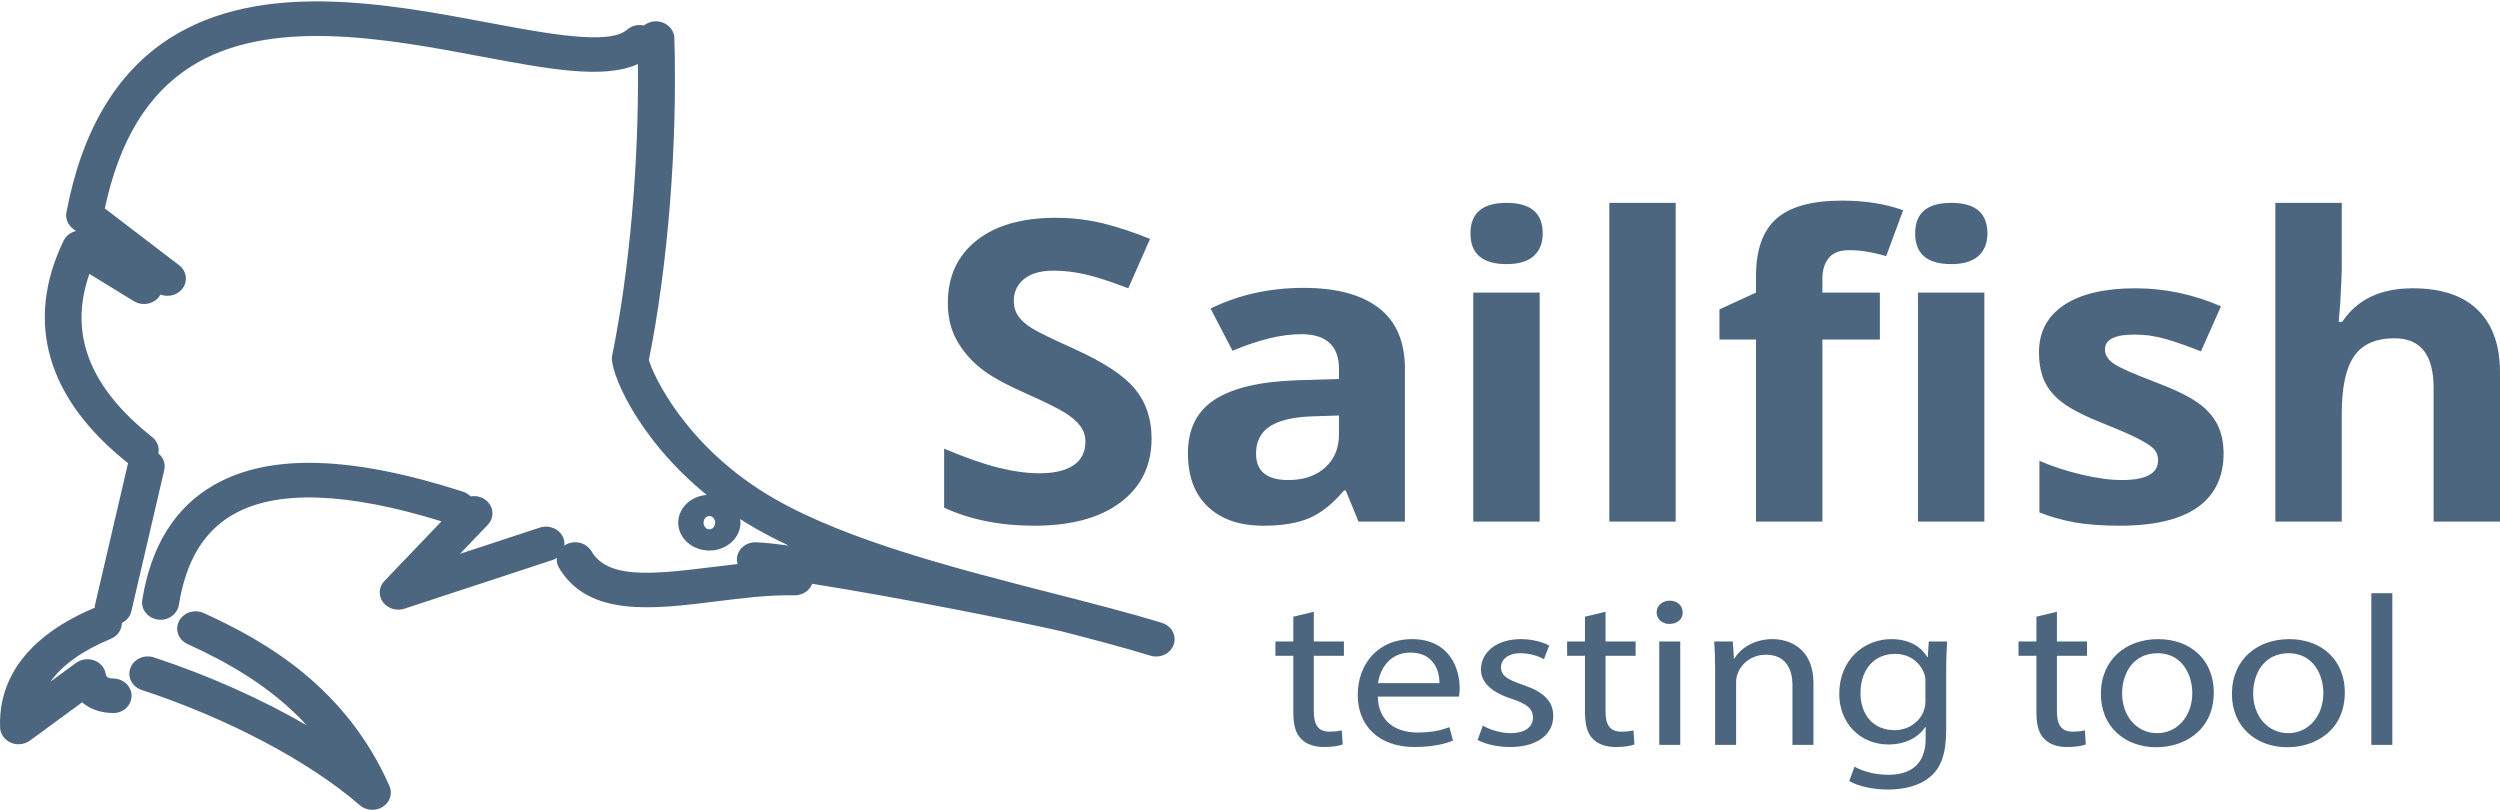<svg xmlns="http://www.w3.org/2000/svg" xmlns:xlink="http://www.w3.org/1999/xlink" width="210" height="68" version="1.1" viewBox="0 0 210 68"><title>Combined Shape</title><g id="Page-1" fill="none" fill-rule="evenodd" stroke="none" stroke-width="1"><g id="Report-Summary" fill="#4D6680" transform="translate(-25, -29)"><g id="Group"><path id="Combined-Shape" d="M84.585,72.346 C84.32,72.346 84.096,72.601 84.096,72.904 C84.096,73.207 84.32,73.462 84.585,73.462 C84.851,73.462 85.075,73.207 85.075,72.904 C85.075,72.601 84.851,72.346 84.585,72.346 M26.559,91.518 C26.338,91.518 26.116,91.474 25.907,91.384 C25.378,91.155 25.03,90.668 25.008,90.124 C24.884,87.099 26.167,82.901 32.963,80.045 C32.963,79.942 32.974,79.838 32.999,79.734 L35.755,67.907 C28.922,62.487 27.051,56.025 30.344,49.219 C30.531,48.832 30.89,48.541 31.326,48.423 C31.346,48.418 31.366,48.413 31.387,48.408 L31.127,48.209 C30.692,47.877 30.484,47.352 30.58,46.836 C31.872,39.981 34.793,35.06 39.264,32.21 C46.938,27.317 57.522,29.305 66.027,30.903 C71.014,31.84 76.172,32.809 77.675,31.494 C78.066,31.152 78.598,31.035 79.083,31.139 C79.345,30.93 79.681,30.8 80.052,30.79 C80.904,30.772 81.623,31.399 81.647,32.199 C81.912,41.157 81.112,51.245 79.507,59.24 C79.831,60.439 82.62,66.636 90.084,70.911 C96.239,74.435 105.408,76.782 113.497,78.852 C116.816,79.701 119.951,80.504 122.6,81.32 C123.415,81.571 123.857,82.391 123.588,83.151 C123.319,83.911 122.442,84.325 121.627,84.073 C119.434,83.397 116.861,82.722 114.119,82.018 C110.698,81.229 99.998,79.091 93.224,78.04 C93.001,78.631 92.395,79.023 91.72,79.008 C89.625,78.959 87.339,79.244 85.127,79.521 C79.875,80.177 74.443,80.855 71.962,76.704 C71.802,76.438 71.742,76.144 71.772,75.861 C71.653,75.941 71.521,76.006 71.376,76.053 L58.966,80.131 C58.298,80.349 57.555,80.119 57.16,79.569 C56.766,79.02 56.821,78.29 57.293,77.797 L62.088,72.791 C54.134,70.337 48.262,70.135 44.629,72.192 C42.126,73.608 40.619,76.105 40.02,79.826 C39.893,80.617 39.1,81.162 38.255,81.044 C37.407,80.925 36.822,80.187 36.95,79.395 C37.683,74.835 39.725,71.577 43.019,69.713 C47.661,67.085 54.485,67.276 63.881,70.296 C64.139,70.38 64.358,70.519 64.529,70.696 C64.984,70.617 65.474,70.729 65.847,71.041 C66.487,71.575 66.541,72.491 65.97,73.088 L63.638,75.523 L70.346,73.319 C71.153,73.052 72.041,73.449 72.326,74.205 C72.403,74.41 72.428,74.621 72.407,74.824 C72.456,74.791 72.507,74.761 72.561,74.733 C73.309,74.342 74.256,74.593 74.673,75.292 C76.027,77.557 79.371,77.316 84.715,76.647 C85.456,76.555 86.204,76.461 86.956,76.379 C86.915,76.237 86.897,76.088 86.904,75.934 C86.943,75.134 87.66,74.512 88.527,74.553 C89.199,74.582 90.131,74.677 91.248,74.824 C90.273,74.366 89.341,73.886 88.461,73.382 C88.02,73.129 87.593,72.871 87.18,72.607 C87.194,72.704 87.201,72.803 87.201,72.904 C87.201,74.195 86.028,75.245 84.585,75.245 C83.143,75.245 81.97,74.195 81.97,72.904 C81.97,71.681 83.024,70.674 84.361,70.572 C78.373,65.696 76.185,60.032 76.412,58.916 C77.883,51.695 78.674,42.673 78.585,34.382 C75.709,35.679 71.076,34.809 65.414,33.745 C57.482,32.255 47.609,30.4 41.015,34.604 C37.382,36.919 35.019,40.819 33.805,46.509 L40.046,51.278 C40.709,51.785 40.807,52.698 40.264,53.318 C39.823,53.821 39.094,53.975 38.481,53.744 C38.455,53.791 38.427,53.837 38.395,53.882 C37.925,54.551 36.962,54.738 36.245,54.298 L32.508,52.008 C30.757,57.025 32.493,61.522 37.78,65.709 C38.221,66.058 38.402,66.589 38.301,67.084 C38.714,67.42 38.922,67.95 38.798,68.485 L36.033,80.35 C35.931,80.786 35.63,81.133 35.237,81.325 C35.239,81.883 34.896,82.415 34.315,82.656 C31.945,83.641 30.248,84.848 29.232,86.265 L31.387,84.684 C31.82,84.367 32.399,84.288 32.912,84.474 C33.424,84.662 33.793,85.088 33.879,85.596 C33.909,85.771 33.947,85.989 34.517,85.995 C35.375,86.004 36.062,86.66 36.053,87.461 C36.044,88.261 35.348,88.916 34.483,88.894 C33.445,88.883 32.55,88.558 31.897,87.996 L27.518,91.208 C27.24,91.413 26.901,91.518 26.559,91.518 M56.28,97.025 C55.898,97.025 55.518,96.894 55.222,96.637 C50.973,92.949 44.124,89.33 36.903,86.957 C36.094,86.691 35.669,85.863 35.954,85.109 C36.238,84.353 37.125,83.955 37.934,84.223 C42.517,85.729 46.972,87.725 50.785,89.937 C47.697,86.594 43.978,84.57 40.758,83.103 C39.987,82.752 39.667,81.884 40.043,81.164 C40.42,80.445 41.349,80.147 42.12,80.498 C47.463,82.932 54.066,86.782 57.714,95.021 C57.993,95.651 57.765,96.377 57.165,96.766 C56.897,96.939 56.588,97.025 56.28,97.025 Z M121.732,65.829 C121.732,68.101 120.863,69.891 119.126,71.199 C117.39,72.506 114.973,73.16 111.877,73.16 C109.024,73.16 106.502,72.656 104.307,71.646 L104.307,66.69 C106.111,67.447 107.638,67.981 108.887,68.29 C110.137,68.6 111.279,68.755 112.316,68.755 C113.559,68.755 114.513,68.531 115.177,68.084 C115.841,67.636 116.173,66.971 116.173,66.088 C116.173,65.595 116.027,65.156 115.734,64.771 C115.442,64.387 115.012,64.017 114.446,63.661 C113.879,63.306 112.724,62.738 110.981,61.957 C109.347,61.235 108.122,60.541 107.306,59.876 C106.489,59.21 105.837,58.436 105.35,57.552 C104.862,56.669 104.618,55.636 104.618,54.455 C104.618,52.229 105.419,50.48 107.022,49.206 C108.625,47.933 110.841,47.296 113.669,47.296 C115.058,47.296 116.384,47.451 117.645,47.761 C118.907,48.07 120.226,48.507 121.604,49.068 L119.775,53.216 C118.349,52.665 117.17,52.281 116.238,52.063 C115.305,51.845 114.388,51.736 113.486,51.736 C112.413,51.736 111.59,51.971 111.018,52.441 C110.444,52.912 110.158,53.526 110.158,54.283 C110.158,54.753 110.274,55.163 110.505,55.513 C110.737,55.863 111.105,56.202 111.611,56.529 C112.117,56.855 113.315,57.444 115.204,58.292 C117.703,59.417 119.416,60.544 120.342,61.674 C121.269,62.804 121.732,64.189 121.732,65.829 Z M137.474,63.902 L135.317,63.971 C133.696,64.017 132.489,64.292 131.697,64.797 C130.904,65.302 130.508,66.071 130.508,67.103 C130.508,68.583 131.41,69.323 133.214,69.323 C134.506,69.323 135.539,68.973 136.313,68.273 C137.087,67.574 137.474,66.644 137.474,65.485 L137.474,63.902 Z M139.12,72.816 L138.041,70.2 L137.895,70.2 C136.956,71.313 135.99,72.085 134.997,72.515 C134.003,72.945 132.708,73.161 131.112,73.161 C129.149,73.161 127.604,72.633 126.476,71.577 C125.349,70.522 124.785,69.019 124.785,67.069 C124.785,65.027 125.544,63.521 127.062,62.551 C128.579,61.582 130.868,61.046 133.927,60.943 L137.474,60.839 L137.474,59.996 C137.474,58.046 136.414,57.071 134.293,57.071 C132.659,57.071 130.74,57.535 128.533,58.464 L126.687,54.92 C129.039,53.761 131.647,53.181 134.512,53.181 C137.255,53.181 139.357,53.744 140.82,54.868 C142.283,55.992 143.014,57.701 143.014,59.996 L143.014,72.816 L139.12,72.816 Z M148.755,72.816 L154.332,72.816 L154.332,53.577 L148.755,53.577 L148.755,72.816 Z M148.518,48.604 C148.518,46.895 149.529,46.04 151.553,46.04 C153.576,46.04 154.588,46.895 154.588,48.604 C154.588,49.419 154.335,50.052 153.829,50.506 C153.323,50.959 152.564,51.185 151.553,51.185 C149.529,51.185 148.518,50.325 148.518,48.604 Z M160.183,72.816 L160.183,46.04 L165.759,46.04 L165.759,72.816 L160.183,72.816 Z M186.109,72.816 L191.686,72.816 L191.686,53.577 L186.109,53.577 L186.109,72.816 Z M185.872,48.604 C185.872,46.895 186.883,46.04 188.907,46.04 C190.93,46.04 191.942,46.895 191.942,48.604 C191.942,49.419 191.689,50.052 191.183,50.506 C190.677,50.959 189.919,51.185 188.907,51.185 C186.883,51.185 185.872,50.325 185.872,48.604 L185.872,48.604 Z M182.909,57.518 L178.082,57.518 L178.082,72.816 L172.506,72.816 L172.506,57.518 L169.434,57.518 L169.434,54.988 L172.506,53.577 L172.506,52.166 C172.506,49.975 173.079,48.375 174.225,47.365 C175.37,46.356 177.205,45.851 179.728,45.851 C181.654,45.851 183.366,46.12 184.866,46.66 L183.439,50.514 C182.318,50.181 181.282,50.015 180.331,50.015 C179.539,50.015 178.966,50.236 178.612,50.678 C178.259,51.119 178.082,51.684 178.082,52.373 L178.082,53.577 L182.909,53.577 L182.909,57.518 Z M211.78,67.103 C211.78,69.076 211.051,70.579 209.595,71.612 C208.138,72.644 205.959,73.16 203.058,73.16 C201.571,73.16 200.303,73.066 199.255,72.877 C198.207,72.687 197.226,72.409 196.311,72.042 L196.311,67.705 C197.347,68.164 198.515,68.548 199.813,68.858 C201.111,69.168 202.254,69.323 203.241,69.323 C205.265,69.323 206.277,68.772 206.277,67.671 C206.277,67.258 206.142,66.922 205.874,66.664 C205.606,66.406 205.143,66.114 204.484,65.786 C203.826,65.459 202.949,65.078 201.851,64.642 C200.279,64.023 199.124,63.449 198.387,62.921 C197.649,62.394 197.113,61.789 196.778,61.106 C196.442,60.423 196.275,59.583 196.275,58.585 C196.275,56.876 196.979,55.553 198.387,54.618 C199.795,53.683 201.791,53.216 204.375,53.216 C206.837,53.216 209.232,53.721 211.561,54.73 L209.878,58.516 C208.854,58.103 207.897,57.765 207.008,57.501 C206.118,57.237 205.21,57.105 204.283,57.105 C202.638,57.105 201.815,57.524 201.815,58.361 C201.815,58.832 202.08,59.239 202.61,59.583 C203.14,59.927 204.301,60.438 206.093,61.114 C207.69,61.723 208.861,62.291 209.604,62.818 C210.347,63.346 210.896,63.954 211.25,64.642 C211.603,65.331 211.78,66.151 211.78,67.103 Z M235,72.816 L229.423,72.816 L229.423,61.579 C229.423,58.803 228.326,57.415 226.132,57.415 C224.572,57.415 223.444,57.914 222.75,58.912 C222.055,59.91 221.708,61.527 221.708,63.765 L221.708,72.816 L216.131,72.816 L216.131,46.04 L221.708,46.04 L221.708,51.495 C221.708,51.92 221.665,52.918 221.579,54.489 L221.452,56.038 L221.745,56.038 C222.988,54.157 224.962,53.216 227.668,53.216 C230.069,53.216 231.892,53.824 233.135,55.04 C234.378,56.256 235,58 235,60.271 L235,72.816 Z M135.362,80.389 L135.362,82.884 L137.889,82.884 L137.889,84.086 L135.362,84.086 L135.362,88.771 C135.362,89.848 135.703,90.458 136.686,90.458 C137.147,90.458 137.488,90.404 137.708,90.35 L137.789,91.535 C137.448,91.661 136.906,91.75 136.224,91.75 C135.402,91.75 134.74,91.517 134.319,91.086 C133.818,90.62 133.637,89.848 133.637,88.825 L133.637,84.086 L132.134,84.086 L132.134,82.884 L133.637,82.884 L133.637,80.802 L135.362,80.389 Z M145.91,86.384 C145.93,85.379 145.449,83.817 143.463,83.817 C141.678,83.817 140.897,85.289 140.756,86.384 L145.91,86.384 Z M140.736,87.514 C140.776,89.65 142.3,90.53 144.065,90.53 C145.328,90.53 146.09,90.332 146.752,90.081 L147.053,91.212 C146.431,91.463 145.369,91.75 143.824,91.75 C140.836,91.75 139.051,89.991 139.051,87.371 C139.051,84.75 140.776,82.686 143.603,82.686 C146.772,82.686 147.614,85.181 147.614,86.778 C147.614,87.102 147.574,87.353 147.554,87.514 L140.736,87.514 Z M149.559,89.955 C150.08,90.261 151.002,90.583 151.885,90.583 C153.168,90.583 153.77,90.009 153.77,89.291 C153.77,88.538 153.269,88.125 151.965,87.694 C150.22,87.137 149.398,86.276 149.398,85.235 C149.398,83.835 150.662,82.686 152.747,82.686 C153.73,82.686 154.592,82.937 155.133,83.225 L154.692,84.373 C154.311,84.158 153.609,83.871 152.707,83.871 C151.664,83.871 151.082,84.41 151.082,85.056 C151.082,85.774 151.664,86.096 152.928,86.527 C154.612,87.102 155.474,87.856 155.474,89.148 C155.474,90.673 154.151,91.75 151.845,91.75 C150.782,91.75 149.799,91.517 149.118,91.158 L149.559,89.955 Z M159.865,80.389 L159.865,82.884 L162.392,82.884 L162.392,84.086 L159.865,84.086 L159.865,88.771 C159.865,89.848 160.206,90.458 161.189,90.458 C161.65,90.458 161.991,90.404 162.212,90.35 L162.292,91.535 C161.951,91.661 161.409,91.75 160.728,91.75 C159.906,91.75 159.244,91.517 158.823,91.086 C158.321,90.62 158.141,89.848 158.141,88.825 L158.141,84.086 L156.637,84.086 L156.637,82.884 L158.141,82.884 L158.141,80.802 L159.865,80.389 Z M164.377,91.571 L166.141,91.571 L166.141,82.884 L164.377,82.884 L164.377,91.571 Z M166.342,80.443 C166.362,80.981 165.921,81.412 165.219,81.412 C164.597,81.412 164.156,80.981 164.156,80.443 C164.156,79.886 164.617,79.456 165.259,79.456 C165.921,79.456 166.342,79.886 166.342,80.443 Z M169.069,85.235 C169.069,84.338 169.048,83.601 168.989,82.884 L170.553,82.884 L170.653,84.32 L170.693,84.32 C171.174,83.494 172.297,82.686 173.902,82.686 C175.245,82.686 177.331,83.404 177.331,86.384 L177.331,91.571 L175.566,91.571 L175.566,86.563 C175.566,85.163 174.985,83.997 173.32,83.997 C172.157,83.997 171.255,84.732 170.954,85.612 C170.873,85.809 170.833,86.078 170.833,86.348 L170.833,91.571 L169.069,91.571 L169.069,85.235 Z M186.735,86.312 C186.735,86.043 186.715,85.809 186.635,85.594 C186.314,84.678 185.452,83.925 184.168,83.925 C182.484,83.925 181.281,85.199 181.281,87.21 C181.281,88.915 182.243,90.332 184.148,90.332 C185.231,90.332 186.213,89.722 186.594,88.717 C186.695,88.448 186.735,88.143 186.735,87.873 L186.735,86.312 Z M188.56,82.884 C188.52,83.512 188.48,84.212 188.48,85.271 L188.48,90.314 C188.48,92.307 188.038,93.527 187.096,94.281 C186.154,95.07 184.79,95.322 183.566,95.322 C182.404,95.322 181.12,95.07 180.338,94.604 L180.779,93.402 C181.421,93.76 182.424,94.083 183.627,94.083 C185.431,94.083 186.755,93.24 186.755,91.05 L186.755,90.081 L186.715,90.081 C186.174,90.889 185.131,91.535 183.627,91.535 C181.22,91.535 179.496,89.704 179.496,87.299 C179.496,84.355 181.642,82.686 183.867,82.686 C185.552,82.686 186.474,83.476 186.896,84.194 L186.935,84.194 L187.016,82.884 L188.56,82.884 Z M197.783,80.389 L197.783,82.884 L200.31,82.884 L200.31,84.086 L197.783,84.086 L197.783,88.771 C197.783,89.848 198.124,90.458 199.107,90.458 C199.568,90.458 199.909,90.404 200.129,90.35 L200.21,91.535 C199.869,91.661 199.327,91.75 198.645,91.75 C197.823,91.75 197.161,91.517 196.74,91.086 C196.239,90.62 196.059,89.848 196.059,88.825 L196.059,84.086 L194.555,84.086 L194.555,82.884 L196.059,82.884 L196.059,80.802 L197.783,80.389 Z M203.257,87.245 C203.257,89.148 204.481,90.584 206.205,90.584 C207.89,90.584 209.153,89.166 209.153,87.209 C209.153,85.738 208.331,83.871 206.245,83.871 C204.16,83.871 203.257,85.594 203.257,87.245 M210.958,87.155 C210.958,90.368 208.471,91.768 206.125,91.768 C203.498,91.768 201.473,90.045 201.473,87.299 C201.473,84.392 203.598,82.687 206.286,82.687 C209.073,82.687 210.958,84.499 210.958,87.155 M214.266,87.245 C214.266,89.148 215.489,90.584 217.214,90.584 C218.898,90.584 220.162,89.166 220.162,87.209 C220.162,85.738 219.34,83.871 217.254,83.871 C215.168,83.871 214.266,85.594 214.266,87.245 M221.966,87.155 C221.966,90.368 219.479,91.768 217.133,91.768 C214.507,91.768 212.481,90.045 212.481,87.299 C212.481,84.392 214.607,82.687 217.294,82.687 C220.081,82.687 221.966,84.499 221.966,87.155 Z M224.191,91.571 L224.191,78.827 L225.956,78.827 L225.956,91.571 L224.191,91.571 Z"/></g></g></g></svg>